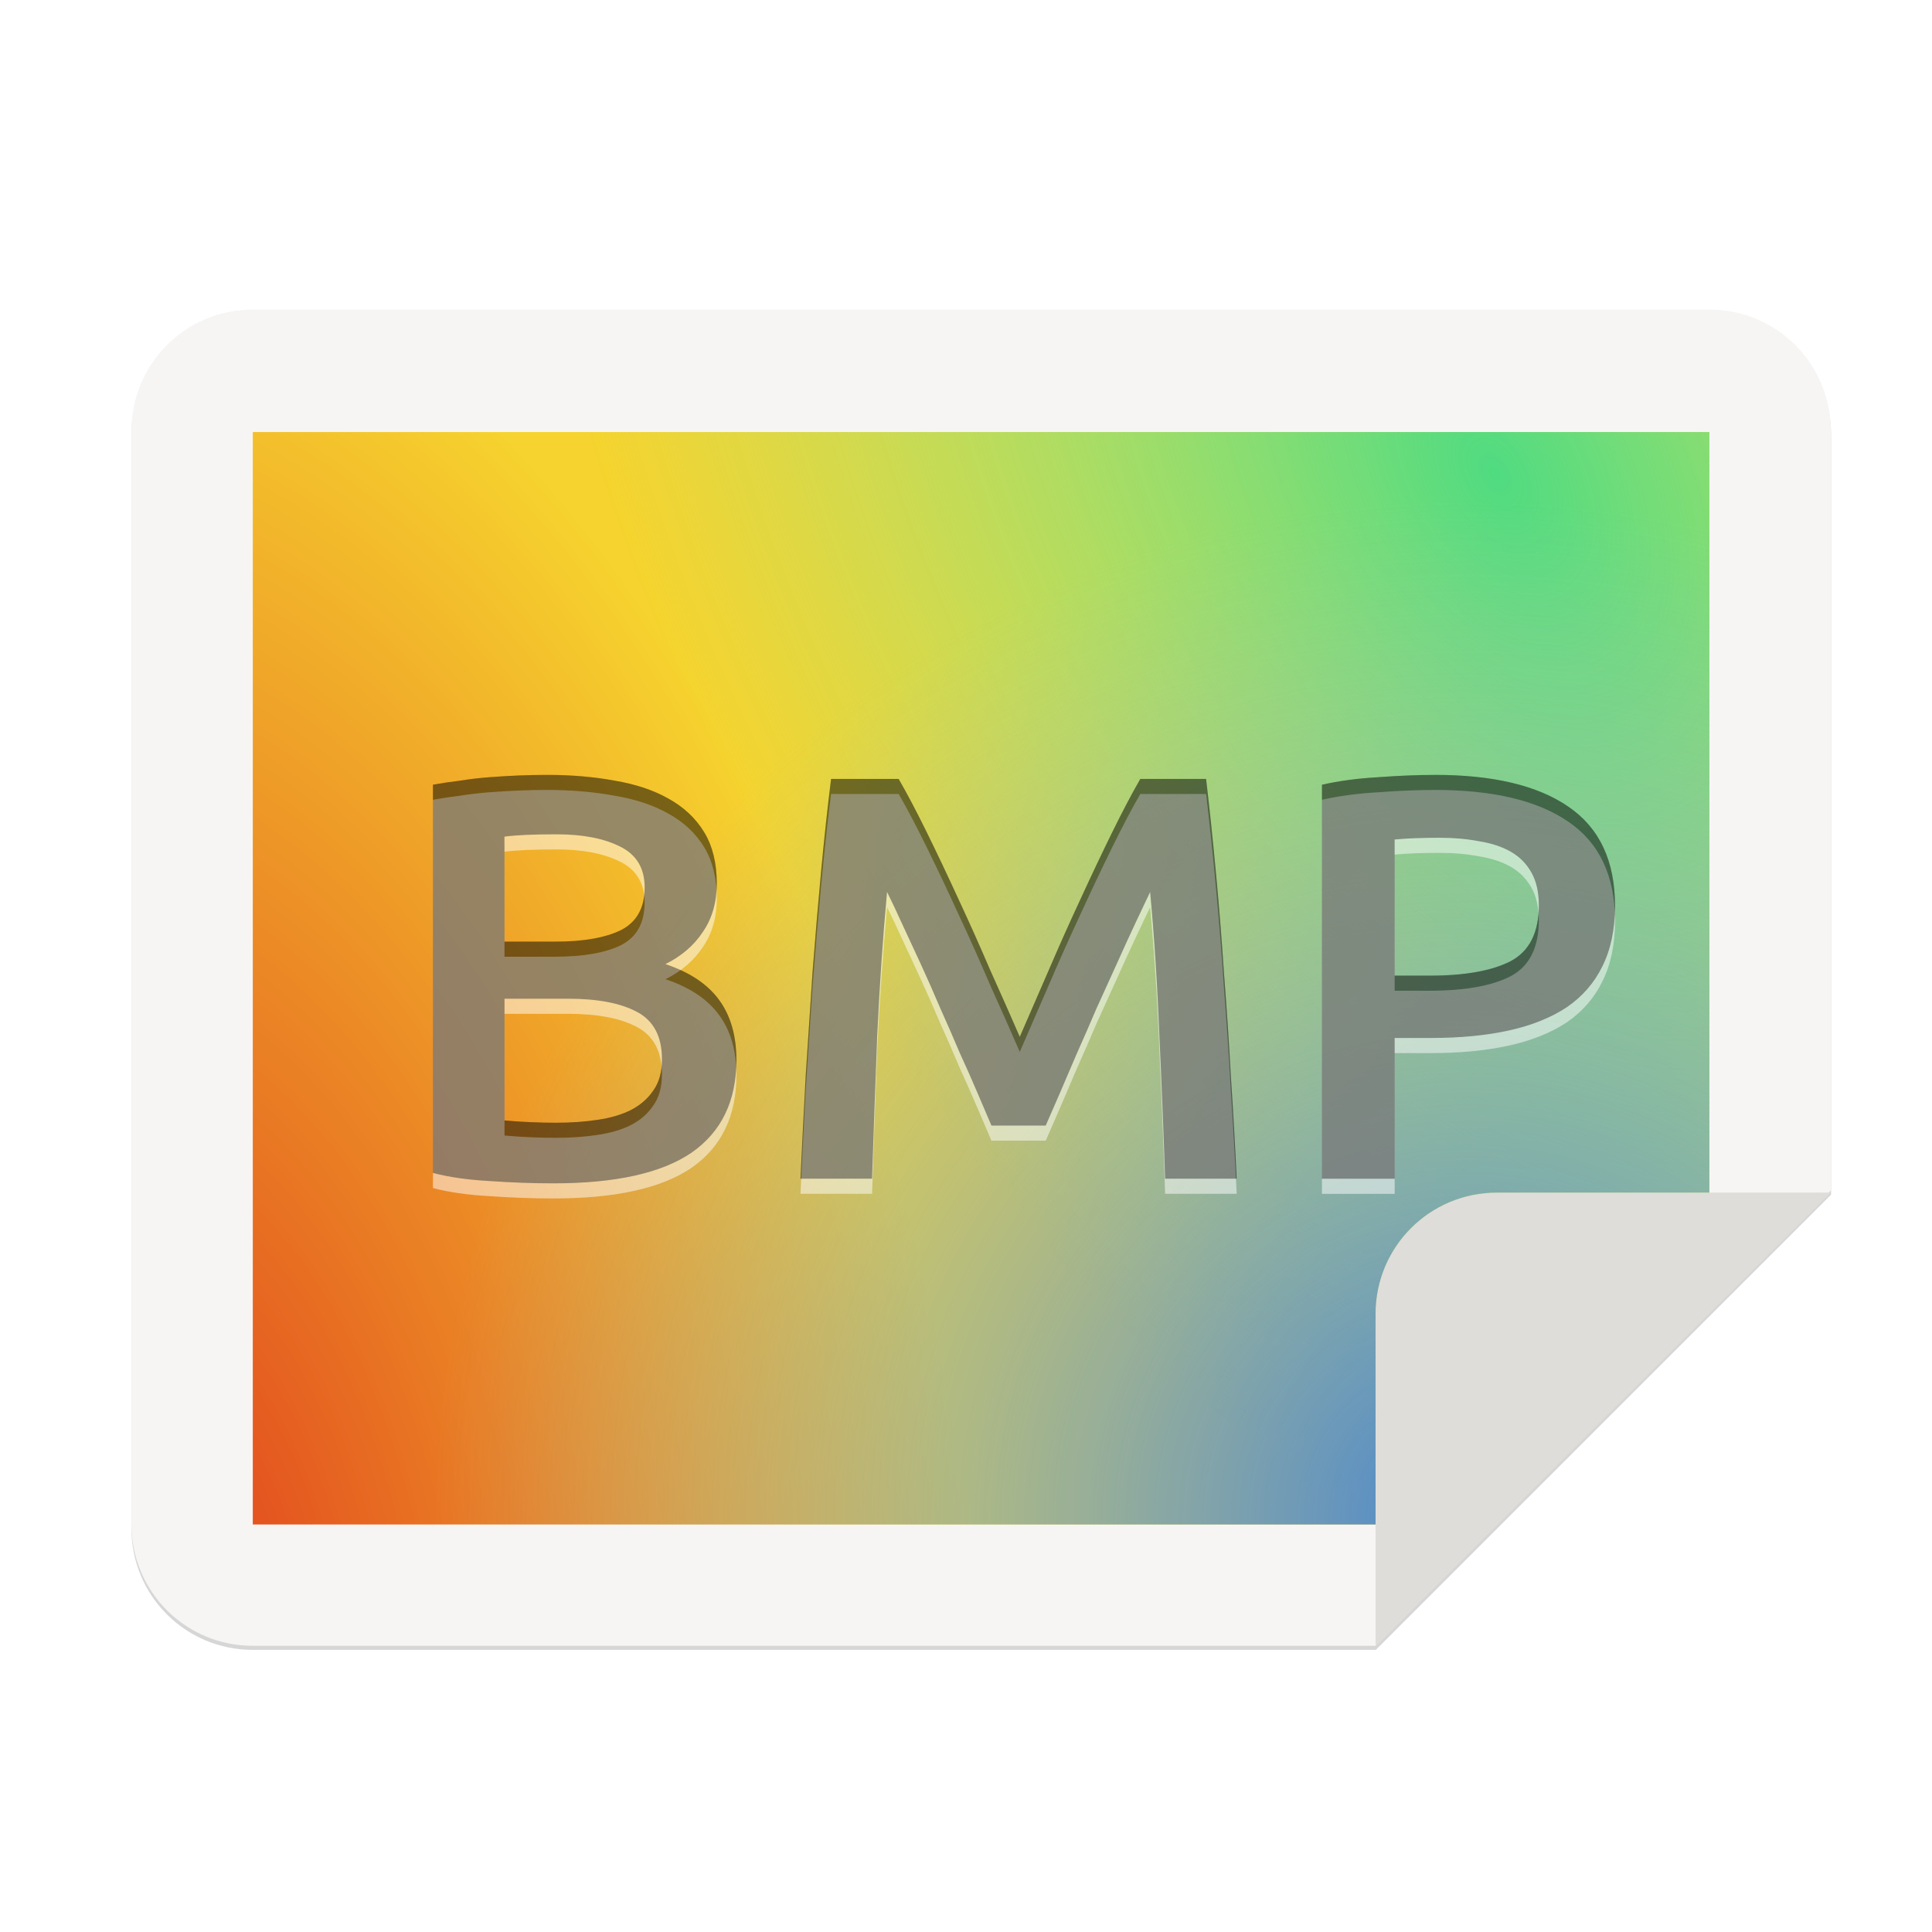 <svg height="256" viewBox="0 0 67.73 67.73" width="256" xmlns="http://www.w3.org/2000/svg" xmlns:xlink="http://www.w3.org/1999/xlink">
  <filter id="filter1527" color-interpolation-filters="sRGB" height="1.027" width="1.021" x="-.011" y="-.014">
    <feGaussianBlur stdDeviation="2.001"/>
  </filter>
  <radialGradient id="radialGradient1138" cx="105.224" cy="148.63" gradientTransform="matrix(-.113 -.278 -.151 .155 38.88 63.908)" gradientUnits="userSpaceOnUse" r="160">
    <stop offset="0" stop-color="#e0371b"/>
    <stop offset="1" stop-color="#f6d32d"/>
  </radialGradient>
  <radialGradient id="radialGradient1142" cx="352.98" cy="275.93" gradientTransform="matrix(.123 .213 .13 -.075 -26.875 -37.876)" gradientUnits="userSpaceOnUse" r="192">
    <stop offset="0" stop-color="#50db81"/>
    <stop offset="1" stop-color="#8ff0a4" stop-opacity=".004"/>
  </radialGradient>
  <radialGradient id="radialGradient1146" cx="527.624" cy="194.651" gradientTransform="matrix(0 -.186 -.189 0 88.261 151.341)" gradientUnits="userSpaceOnUse" r="192">
    <stop offset="0" stop-color="#4a86cf"/>
    <stop offset="1" stop-color="#87bae1" stop-opacity="0"/>
  </radialGradient>
  <path d="m36.802 4.802h384c17.728 0 32 14.272 32 32v200.277l-120 120h-296c-17.728 0-32-14.272-32-32v-288.277c0-17.728 14.272-32 32-32z" filter="url(#filter1527)" opacity=".4" transform="matrix(.133 0 0 .133 3.969 10.348)"/>
  <path d="m8.862 10.853h51.064c2.357 0 4.255 1.898 4.255 4.255v26.632l-15.957 15.957h-39.361c-2.357 0-4.255-1.898-4.255-4.255v-38.334c0-2.357 1.898-4.255 4.255-4.255z" fill="#f6f5f4"/>
  <path d="m64.181 41.808-11.702 0c-2.357 0-4.255 1.898-4.255 4.255l-0 11.636z" fill="#deddda"/>
  <path d="m8.862 15.146v38.298h39.361v-7.38c0-2.357 1.898-4.255 4.255-4.255h7.447v-26.662z" fill="url(#radialGradient1138)"/>
  <path d="m8.862 15.146v38.298h39.361v-7.38c0-2.357 1.898-4.255 4.255-4.255h7.447v-26.662z" fill="url(#radialGradient1142)"/>
  <path d="m8.862 15.146v38.298h39.361v-7.38c0-2.357 1.898-4.255 4.255-4.255h7.447v-26.662z" fill="url(#radialGradient1146)"/>
  <g stroke-width=".512">
    <g opacity=".3" transform="translate(1.685 2.802)">
      <path d="m17.72 38.682q-1.112 0-2.245-.081-1.133-.061-1.982-.283v-13.611q.445-.081.951-.142.506-.081 1.031-.121.526-.04 1.031-.061.526-.02.991-.02 1.274 0 2.366.202 1.092.182 1.881.627.809.445 1.254 1.173.445.728.445 1.8 0 .991-.485 1.699-.465.708-1.315 1.133 1.274.425 1.881 1.254.607.829.607 2.103 0 2.164-1.577 3.256-1.577 1.072-4.834 1.072zm-1.719-6.472v4.267q.425.04.91.061.485.02.89.02.789 0 1.456-.101.688-.101 1.173-.344.506-.263.789-.688.303-.425.303-1.092 0-1.193-.87-1.658-.87-.465-2.407-.465zm0-2.002h1.8q1.456 0 2.285-.404.829-.425.829-1.497 0-1.011-.87-1.436-.849-.425-2.225-.425-.586 0-1.052.02-.445.02-.769.061z"/>
      <path d="m29.819 24.505q.445.769.991 1.881.546 1.112 1.112 2.346.566 1.213 1.112 2.488.566 1.254 1.031 2.326.465-1.072 1.011-2.326.546-1.274 1.112-2.488.566-1.234 1.112-2.346.546-1.112.991-1.881h2.306q.182 1.537.344 3.276.162 1.719.283 3.539.142 1.8.243 3.64.121 1.82.202 3.559h-2.508q-.081-2.447-.202-5.036-.101-2.589-.324-5.016-.222.465-.526 1.112-.303.647-.647 1.416-.344.748-.708 1.557-.344.809-.688 1.577-.324.748-.607 1.416-.283.647-.485 1.112h-1.901q-.202-.465-.485-1.133-.283-.667-.627-1.416-.324-.769-.688-1.577-.344-.809-.688-1.557-.344-.748-.647-1.395-.303-.667-.526-1.112-.222 2.427-.344 5.016-.101 2.589-.182 5.036h-2.508q.081-1.739.182-3.6.121-1.861.243-3.681.142-1.84.303-3.559.162-1.719.344-3.175z"/>
      <path d="m48.622 24.363q3.054 0 4.672 1.112 1.638 1.112 1.638 3.479 0 1.234-.445 2.124-.425.87-1.254 1.436-.829.546-2.022.809-1.193.263-2.73.263h-1.274v4.935h-2.548v-13.813q.89-.202 1.962-.263 1.092-.081 2.002-.081zm.182 2.204q-.971 0-1.598.061v4.773h1.234q1.84 0 2.831-.506.991-.526.991-1.962 0-.688-.263-1.153-.263-.465-.728-.728-.465-.263-1.112-.364-.627-.121-1.355-.121z"/>
    </g>
    <g fill="#fff" opacity=".3" transform="translate(1.685 3.331)">
      <path d="m17.72 38.682q-1.112 0-2.245-.081-1.133-.061-1.982-.283v-13.611q.445-.081.951-.142.506-.081 1.031-.121.526-.04 1.031-.061.526-.02.991-.02 1.274 0 2.366.202 1.092.182 1.881.627.809.445 1.254 1.173.445.728.445 1.8 0 .991-.485 1.699-.465.708-1.315 1.133 1.274.425 1.881 1.254.607.829.607 2.103 0 2.164-1.577 3.256-1.577 1.072-4.834 1.072zm-1.719-6.472v4.267q.425.04.91.061.485.02.89.02.789 0 1.456-.101.688-.101 1.173-.344.506-.263.789-.688.303-.425.303-1.092 0-1.193-.87-1.658-.87-.465-2.407-.465zm0-2.002h1.8q1.456 0 2.285-.404.829-.425.829-1.497 0-1.011-.87-1.436-.849-.425-2.225-.425-.586 0-1.052.02-.445.02-.769.061z"/>
      <path d="m29.819 24.505q.445.769.991 1.881.546 1.112 1.112 2.346.566 1.213 1.112 2.488.566 1.254 1.031 2.326.465-1.072 1.011-2.326.546-1.274 1.112-2.488.566-1.234 1.112-2.346.546-1.112.991-1.881h2.306q.182 1.537.344 3.276.162 1.719.283 3.539.142 1.8.243 3.64.121 1.82.202 3.559h-2.508q-.081-2.447-.202-5.036-.101-2.589-.324-5.016-.222.465-.526 1.112-.303.647-.647 1.416-.344.748-.708 1.557-.344.809-.688 1.577-.324.748-.607 1.416-.283.647-.485 1.112h-1.901q-.202-.465-.485-1.133-.283-.667-.627-1.416-.324-.769-.688-1.577-.344-.809-.688-1.557-.344-.748-.647-1.395-.303-.667-.526-1.112-.222 2.427-.344 5.016-.101 2.589-.182 5.036h-2.508q.081-1.739.182-3.6.121-1.861.243-3.681.142-1.84.303-3.559.162-1.719.344-3.175z"/>
      <path d="m48.622 24.363q3.054 0 4.672 1.112 1.638 1.112 1.638 3.479 0 1.234-.445 2.124-.425.87-1.254 1.436-.829.546-2.022.809-1.193.263-2.73.263h-1.274v4.935h-2.548v-13.813q.89-.202 1.962-.263 1.092-.081 2.002-.081zm.182 2.204q-.971 0-1.598.061v4.773h1.234q1.84 0 2.831-.506.991-.526.991-1.962 0-.688-.263-1.153-.263-.465-.728-.728-.465-.263-1.112-.364-.627-.121-1.355-.121z"/>
    </g>
    <g fill="#fff" opacity=".3" transform="translate(1.685 3.331)">
      <path d="m17.72 38.682q-1.112 0-2.245-.081-1.133-.061-1.982-.283v-13.611q.445-.081.951-.142.506-.081 1.031-.121.526-.04 1.031-.061.526-.02.991-.02 1.274 0 2.366.202 1.092.182 1.881.627.809.445 1.254 1.173.445.728.445 1.8 0 .991-.485 1.699-.465.708-1.315 1.133 1.274.425 1.881 1.254.607.829.607 2.103 0 2.164-1.577 3.256-1.577 1.072-4.834 1.072zm-1.719-6.472v4.267q.425.04.91.061.485.02.89.02.789 0 1.456-.101.688-.101 1.173-.344.506-.263.789-.688.303-.425.303-1.092 0-1.193-.87-1.658-.87-.465-2.407-.465zm0-2.002h1.8q1.456 0 2.285-.404.829-.425.829-1.497 0-1.011-.87-1.436-.849-.425-2.225-.425-.586 0-1.052.02-.445.02-.769.061z"/>
      <path d="m29.819 24.505q.445.769.991 1.881.546 1.112 1.112 2.346.566 1.213 1.112 2.488.566 1.254 1.031 2.326.465-1.072 1.011-2.326.546-1.274 1.112-2.488.566-1.234 1.112-2.346.546-1.112.991-1.881h2.306q.182 1.537.344 3.276.162 1.719.283 3.539.142 1.8.243 3.64.121 1.82.202 3.559h-2.508q-.081-2.447-.202-5.036-.101-2.589-.324-5.016-.222.465-.526 1.112-.303.647-.647 1.416-.344.748-.708 1.557-.344.809-.688 1.577-.324.748-.607 1.416-.283.647-.485 1.112h-1.901q-.202-.465-.485-1.133-.283-.667-.627-1.416-.324-.769-.688-1.577-.344-.809-.688-1.557-.344-.748-.647-1.395-.303-.667-.526-1.112-.222 2.427-.344 5.016-.101 2.589-.182 5.036h-2.508q.081-1.739.182-3.6.121-1.861.243-3.681.142-1.84.303-3.559.162-1.719.344-3.175z"/>
      <path d="m48.622 24.363q3.054 0 4.672 1.112 1.638 1.112 1.638 3.479 0 1.234-.445 2.124-.425.87-1.254 1.436-.829.546-2.022.809-1.193.263-2.73.263h-1.274v4.935h-2.548v-13.813q.89-.202 1.962-.263 1.092-.081 2.002-.081zm.182 2.204q-.971 0-1.598.061v4.773h1.234q1.84 0 2.831-.506.991-.526.991-1.962 0-.688-.263-1.153-.263-.465-.728-.728-.465-.263-1.112-.364-.627-.121-1.355-.121z"/>
    </g>
    <g opacity=".3" transform="translate(1.685 2.802)">
      <path d="m17.72 38.682q-1.112 0-2.245-.081-1.133-.061-1.982-.283v-13.611q.445-.081.951-.142.506-.081 1.031-.121.526-.04 1.031-.061.526-.02.991-.02 1.274 0 2.366.202 1.092.182 1.881.627.809.445 1.254 1.173.445.728.445 1.8 0 .991-.485 1.699-.465.708-1.315 1.133 1.274.425 1.881 1.254.607.829.607 2.103 0 2.164-1.577 3.256-1.577 1.072-4.834 1.072zm-1.719-6.472v4.267q.425.04.91.061.485.02.89.02.789 0 1.456-.101.688-.101 1.173-.344.506-.263.789-.688.303-.425.303-1.092 0-1.193-.87-1.658-.87-.465-2.407-.465zm0-2.002h1.8q1.456 0 2.285-.404.829-.425.829-1.497 0-1.011-.87-1.436-.849-.425-2.225-.425-.586 0-1.052.02-.445.02-.769.061z"/>
      <path d="m29.819 24.505q.445.769.991 1.881.546 1.112 1.112 2.346.566 1.213 1.112 2.488.566 1.254 1.031 2.326.465-1.072 1.011-2.326.546-1.274 1.112-2.488.566-1.234 1.112-2.346.546-1.112.991-1.881h2.306q.182 1.537.344 3.276.162 1.719.283 3.539.142 1.8.243 3.64.121 1.82.202 3.559h-2.508q-.081-2.447-.202-5.036-.101-2.589-.324-5.016-.222.465-.526 1.112-.303.647-.647 1.416-.344.748-.708 1.557-.344.809-.688 1.577-.324.748-.607 1.416-.283.647-.485 1.112h-1.901q-.202-.465-.485-1.133-.283-.667-.627-1.416-.324-.769-.688-1.577-.344-.809-.688-1.557-.344-.748-.647-1.395-.303-.667-.526-1.112-.222 2.427-.344 5.016-.101 2.589-.182 5.036h-2.508q.081-1.739.182-3.6.121-1.861.243-3.681.142-1.84.303-3.559.162-1.719.344-3.175z"/>
      <path d="m48.622 24.363q3.054 0 4.672 1.112 1.638 1.112 1.638 3.479 0 1.234-.445 2.124-.425.87-1.254 1.436-.829.546-2.022.809-1.193.263-2.73.263h-1.274v4.935h-2.548v-13.813q.89-.202 1.962-.263 1.092-.081 2.002-.081zm.182 2.204q-.971 0-1.598.061v4.773h1.234q1.84 0 2.831-.506.991-.526.991-1.962 0-.688-.263-1.153-.263-.465-.728-.728-.465-.263-1.112-.364-.627-.121-1.355-.121z"/>
    </g>
  </g>
</svg>
